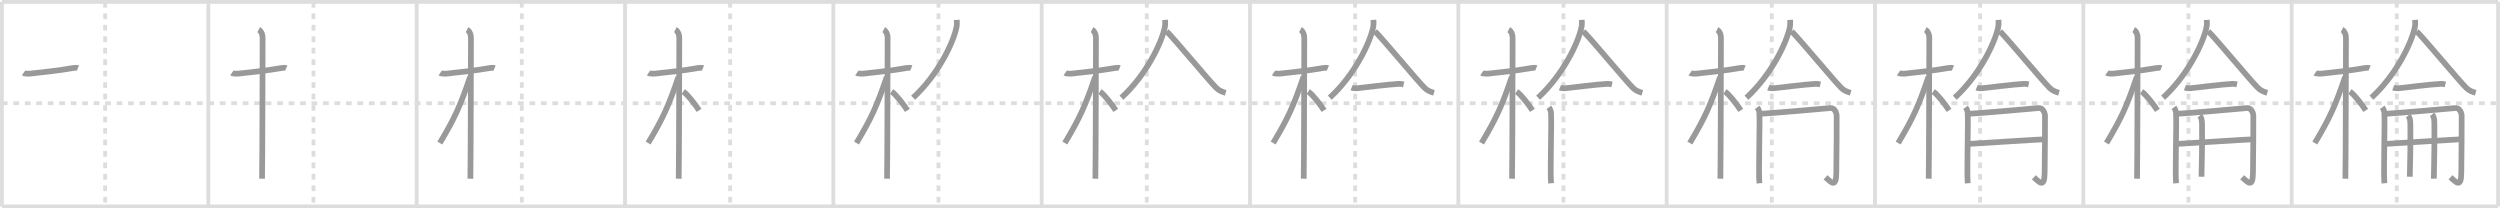 <svg width="1308px" height="109px" viewBox="0 0 1308 109" xmlns="http://www.w3.org/2000/svg" xmlns:xlink="http://www.w3.org/1999/xlink" xml:space="preserve" version="1.1" baseProfile="full">
<line x1="1" y1="1" x2="1307" y2="1" style="stroke:#ddd;stroke-width:2"></line>
<line x1="1" y1="1" x2="1" y2="108" style="stroke:#ddd;stroke-width:2"></line>
<line x1="1" y1="108" x2="1307" y2="108" style="stroke:#ddd;stroke-width:2"></line>
<line x1="1307" y1="1" x2="1307" y2="108" style="stroke:#ddd;stroke-width:2"></line>
<line x1="109" y1="1" x2="109" y2="108" style="stroke:#ddd;stroke-width:2"></line>
<line x1="218" y1="1" x2="218" y2="108" style="stroke:#ddd;stroke-width:2"></line>
<line x1="327" y1="1" x2="327" y2="108" style="stroke:#ddd;stroke-width:2"></line>
<line x1="436" y1="1" x2="436" y2="108" style="stroke:#ddd;stroke-width:2"></line>
<line x1="545" y1="1" x2="545" y2="108" style="stroke:#ddd;stroke-width:2"></line>
<line x1="654" y1="1" x2="654" y2="108" style="stroke:#ddd;stroke-width:2"></line>
<line x1="763" y1="1" x2="763" y2="108" style="stroke:#ddd;stroke-width:2"></line>
<line x1="872" y1="1" x2="872" y2="108" style="stroke:#ddd;stroke-width:2"></line>
<line x1="981" y1="1" x2="981" y2="108" style="stroke:#ddd;stroke-width:2"></line>
<line x1="1090" y1="1" x2="1090" y2="108" style="stroke:#ddd;stroke-width:2"></line>
<line x1="1199" y1="1" x2="1199" y2="108" style="stroke:#ddd;stroke-width:2"></line>
<line x1="1" y1="54" x2="1307" y2="54" style="stroke:#ddd;stroke-width:2;stroke-dasharray:3 3"></line>
<line x1="55" y1="1" x2="55" y2="108" style="stroke:#ddd;stroke-width:2;stroke-dasharray:3 3"></line>
<line x1="164" y1="1" x2="164" y2="108" style="stroke:#ddd;stroke-width:2;stroke-dasharray:3 3"></line>
<line x1="273" y1="1" x2="273" y2="108" style="stroke:#ddd;stroke-width:2;stroke-dasharray:3 3"></line>
<line x1="382" y1="1" x2="382" y2="108" style="stroke:#ddd;stroke-width:2;stroke-dasharray:3 3"></line>
<line x1="491" y1="1" x2="491" y2="108" style="stroke:#ddd;stroke-width:2;stroke-dasharray:3 3"></line>
<line x1="600" y1="1" x2="600" y2="108" style="stroke:#ddd;stroke-width:2;stroke-dasharray:3 3"></line>
<line x1="709" y1="1" x2="709" y2="108" style="stroke:#ddd;stroke-width:2;stroke-dasharray:3 3"></line>
<line x1="818" y1="1" x2="818" y2="108" style="stroke:#ddd;stroke-width:2;stroke-dasharray:3 3"></line>
<line x1="927" y1="1" x2="927" y2="108" style="stroke:#ddd;stroke-width:2;stroke-dasharray:3 3"></line>
<line x1="1036" y1="1" x2="1036" y2="108" style="stroke:#ddd;stroke-width:2;stroke-dasharray:3 3"></line>
<line x1="1145" y1="1" x2="1145" y2="108" style="stroke:#ddd;stroke-width:2;stroke-dasharray:3 3"></line>
<line x1="1254" y1="1" x2="1254" y2="108" style="stroke:#ddd;stroke-width:2;stroke-dasharray:3 3"></line>
<path d="M12.28,38.22c0.35,0.24,2.39,0.41,3.31,0.31c3.94-0.41,16.12-1.71,22.45-2.91c0.92-0.17,2.15-0.24,2.73,0" style="fill:none;stroke:#999;stroke-width:3"></path>

<path d="M121.28,38.22c0.35,0.24,2.39,0.41,3.31,0.31c3.94-0.41,16.12-1.71,22.45-2.91c0.92-0.17,2.15-0.24,2.73,0" style="fill:none;stroke:#999;stroke-width:3"></path>
<path d="M135.36,15.5c0.91,0.47,2.04,2,2.04,4.42c0,0.95-0.12,67.75-0.3,73.58" style="fill:none;stroke:#999;stroke-width:3"></path>

<path d="M230.28,38.22c0.35,0.24,2.39,0.41,3.31,0.31c3.94-0.41,16.12-1.71,22.45-2.91c0.92-0.17,2.15-0.24,2.73,0" style="fill:none;stroke:#999;stroke-width:3"></path>
<path d="M244.36,15.5c0.91,0.47,2.04,2,2.04,4.42c0,0.95-0.12,67.75-0.3,73.58" style="fill:none;stroke:#999;stroke-width:3"></path>
<path d="M245.94,40.28c-5.1,15.04-7.94,21.4-15.83,34.56" style="fill:none;stroke:#999;stroke-width:3"></path>

<path d="M339.28,38.22c0.35,0.24,2.39,0.41,3.31,0.31c3.94-0.41,16.12-1.71,22.45-2.91c0.92-0.17,2.15-0.24,2.73,0" style="fill:none;stroke:#999;stroke-width:3"></path>
<path d="M353.36,15.5c0.91,0.47,2.04,2,2.04,4.42c0,0.95-0.12,67.75-0.3,73.58" style="fill:none;stroke:#999;stroke-width:3"></path>
<path d="M354.94,40.28c-5.1,15.04-7.94,21.4-15.83,34.56" style="fill:none;stroke:#999;stroke-width:3"></path>
<path d="M357.47,47.9c2.37,1.59,6.28,6.76,8.28,9.85" style="fill:none;stroke:#999;stroke-width:3"></path>

<path d="M448.28,38.22c0.35,0.24,2.39,0.41,3.31,0.31c3.94-0.41,16.12-1.71,22.45-2.91c0.92-0.17,2.15-0.24,2.73,0" style="fill:none;stroke:#999;stroke-width:3"></path>
<path d="M462.36,15.5c0.91,0.47,2.04,2,2.04,4.42c0,0.95-0.12,67.75-0.3,73.58" style="fill:none;stroke:#999;stroke-width:3"></path>
<path d="M463.94,40.28c-5.1,15.04-7.94,21.4-15.83,34.56" style="fill:none;stroke:#999;stroke-width:3"></path>
<path d="M466.47,47.9c2.37,1.59,6.28,6.76,8.28,9.85" style="fill:none;stroke:#999;stroke-width:3"></path>
<path d="M500.58,10.4c0.07,0.95,0.14,2.45-0.13,3.8c-1.6,8.03-9.66,24.97-22.71,36.92" style="fill:none;stroke:#999;stroke-width:3"></path>

<path d="M557.28,38.22c0.35,0.24,2.39,0.41,3.31,0.31c3.94-0.41,16.12-1.71,22.45-2.91c0.92-0.17,2.15-0.24,2.73,0" style="fill:none;stroke:#999;stroke-width:3"></path>
<path d="M571.36,15.5c0.91,0.47,2.04,2,2.04,4.42c0,0.95-0.12,67.75-0.3,73.58" style="fill:none;stroke:#999;stroke-width:3"></path>
<path d="M572.94,40.28c-5.1,15.04-7.94,21.4-15.83,34.56" style="fill:none;stroke:#999;stroke-width:3"></path>
<path d="M575.47,47.9c2.37,1.59,6.28,6.76,8.28,9.85" style="fill:none;stroke:#999;stroke-width:3"></path>
<path d="M609.58,10.4c0.07,0.95,0.14,2.45-0.13,3.8c-1.6,8.03-9.66,24.97-22.71,36.92" style="fill:none;stroke:#999;stroke-width:3"></path>
<path d="M610.37,16.38c5.16,5.23,21.69,25.32,26.04,29.66c1.48,1.47,3.38,2.1,4.85,2.52" style="fill:none;stroke:#999;stroke-width:3"></path>

<path d="M666.28,38.22c0.35,0.24,2.39,0.41,3.31,0.31c3.94-0.41,16.12-1.71,22.45-2.91c0.92-0.17,2.15-0.24,2.73,0" style="fill:none;stroke:#999;stroke-width:3"></path>
<path d="M680.36,15.5c0.91,0.47,2.04,2,2.04,4.42c0,0.95-0.12,67.75-0.3,73.58" style="fill:none;stroke:#999;stroke-width:3"></path>
<path d="M681.94,40.28c-5.1,15.04-7.94,21.4-15.83,34.56" style="fill:none;stroke:#999;stroke-width:3"></path>
<path d="M684.47,47.9c2.37,1.59,6.28,6.76,8.28,9.85" style="fill:none;stroke:#999;stroke-width:3"></path>
<path d="M718.58,10.4c0.07,0.95,0.14,2.45-0.13,3.8c-1.6,8.03-9.66,24.97-22.71,36.92" style="fill:none;stroke:#999;stroke-width:3"></path>
<path d="M719.37,16.38c5.16,5.23,21.69,25.32,26.04,29.66c1.48,1.47,3.38,2.1,4.85,2.52" style="fill:none;stroke:#999;stroke-width:3"></path>
<path d="M707.16,45.85c0.76,0.31,2.16,0.4,2.92,0.31c4.86-0.54,16.21-1.97,21.66-2.27c1.27-0.07,2.04,0.15,2.67,0.3" style="fill:none;stroke:#999;stroke-width:3"></path>

<path d="M775.28,38.22c0.35,0.24,2.39,0.41,3.31,0.31c3.94-0.41,16.12-1.71,22.45-2.91c0.92-0.17,2.15-0.24,2.73,0" style="fill:none;stroke:#999;stroke-width:3"></path>
<path d="M789.36,15.5c0.91,0.47,2.04,2,2.04,4.42c0,0.95-0.12,67.75-0.3,73.58" style="fill:none;stroke:#999;stroke-width:3"></path>
<path d="M790.94,40.28c-5.1,15.04-7.94,21.4-15.83,34.56" style="fill:none;stroke:#999;stroke-width:3"></path>
<path d="M793.47,47.9c2.37,1.59,6.28,6.76,8.28,9.85" style="fill:none;stroke:#999;stroke-width:3"></path>
<path d="M827.58,10.4c0.07,0.95,0.14,2.45-0.13,3.8c-1.6,8.03-9.66,24.97-22.71,36.92" style="fill:none;stroke:#999;stroke-width:3"></path>
<path d="M828.37,16.38c5.16,5.23,21.69,25.32,26.04,29.66c1.48,1.47,3.38,2.1,4.85,2.52" style="fill:none;stroke:#999;stroke-width:3"></path>
<path d="M816.16,45.85c0.76,0.31,2.16,0.4,2.92,0.31c4.86-0.54,16.21-1.97,21.66-2.27c1.27-0.07,2.04,0.15,2.67,0.3" style="fill:none;stroke:#999;stroke-width:3"></path>
<path d="M810.38,56.16c0.47,0.65,1.04,1.67,1.11,2.82c0.38,6.19-0.52,30.61,0.03,36.91" style="fill:none;stroke:#999;stroke-width:3"></path>

<path d="M884.28,38.22c0.35,0.24,2.39,0.41,3.31,0.31c3.94-0.41,16.12-1.71,22.45-2.91c0.92-0.17,2.15-0.24,2.73,0" style="fill:none;stroke:#999;stroke-width:3"></path>
<path d="M898.36,15.5c0.91,0.47,2.04,2,2.04,4.42c0,0.95-0.12,67.75-0.3,73.58" style="fill:none;stroke:#999;stroke-width:3"></path>
<path d="M899.94,40.28c-5.1,15.04-7.94,21.4-15.83,34.56" style="fill:none;stroke:#999;stroke-width:3"></path>
<path d="M902.47,47.9c2.37,1.59,6.28,6.76,8.28,9.85" style="fill:none;stroke:#999;stroke-width:3"></path>
<path d="M936.58,10.4c0.07,0.95,0.14,2.45-0.13,3.8c-1.6,8.03-9.66,24.97-22.71,36.92" style="fill:none;stroke:#999;stroke-width:3"></path>
<path d="M937.37,16.38c5.16,5.23,21.69,25.32,26.04,29.66c1.48,1.47,3.38,2.1,4.85,2.52" style="fill:none;stroke:#999;stroke-width:3"></path>
<path d="M925.16,45.85c0.76,0.31,2.16,0.4,2.92,0.31c4.86-0.54,16.21-1.97,21.66-2.27c1.27-0.07,2.04,0.15,2.67,0.3" style="fill:none;stroke:#999;stroke-width:3"></path>
<path d="M919.38,56.16c0.47,0.65,1.04,1.67,1.11,2.82c0.38,6.19-0.52,30.61,0.03,36.91" style="fill:none;stroke:#999;stroke-width:3"></path>
<path d="M920.99,59.54c6.02-0.28,35.31-2.87,36.5-3c2.54-0.28,3.43,2.78,3.45,4.04c0.08,6.74-0.08,17.82-0.19,29.83c-0.07,7.93-2.46,5.24-5.65,2.35" style="fill:none;stroke:#999;stroke-width:3"></path>

<path d="M993.28,38.22c0.35,0.24,2.39,0.41,3.31,0.31c3.94-0.41,16.12-1.71,22.45-2.91c0.92-0.17,2.15-0.24,2.73,0" style="fill:none;stroke:#999;stroke-width:3"></path>
<path d="M1007.36,15.5c0.91,0.47,2.04,2,2.04,4.42c0,0.95-0.12,67.75-0.3,73.58" style="fill:none;stroke:#999;stroke-width:3"></path>
<path d="M1008.94,40.28c-5.1,15.04-7.94,21.4-15.83,34.56" style="fill:none;stroke:#999;stroke-width:3"></path>
<path d="M1011.47,47.9c2.37,1.59,6.28,6.76,8.28,9.85" style="fill:none;stroke:#999;stroke-width:3"></path>
<path d="M1045.58,10.4c0.07,0.95,0.14,2.45-0.13,3.8c-1.6,8.03-9.66,24.97-22.71,36.92" style="fill:none;stroke:#999;stroke-width:3"></path>
<path d="M1046.37,16.38c5.16,5.23,21.69,25.32,26.04,29.66c1.48,1.47,3.38,2.1,4.85,2.52" style="fill:none;stroke:#999;stroke-width:3"></path>
<path d="M1034.16,45.85c0.76,0.31,2.16,0.4,2.92,0.31c4.86-0.54,16.21-1.97,21.66-2.27c1.27-0.07,2.04,0.15,2.67,0.3" style="fill:none;stroke:#999;stroke-width:3"></path>
<path d="M1028.38,56.16c0.47,0.65,1.04,1.67,1.11,2.82c0.38,6.19-0.52,30.61,0.03,36.91" style="fill:none;stroke:#999;stroke-width:3"></path>
<path d="M1029.99,59.54c6.02-0.28,35.31-2.87,36.5-3c2.54-0.28,3.43,2.78,3.45,4.04c0.08,6.74-0.08,17.82-0.19,29.83c-0.07,7.93-2.46,5.24-5.65,2.35" style="fill:none;stroke:#999;stroke-width:3"></path>
<path d="M1030.32,75.27c4.82-0.25,35.98-2.3,39.38-2.39" style="fill:none;stroke:#999;stroke-width:3"></path>

<path d="M1102.28,38.22c0.35,0.24,2.39,0.41,3.31,0.31c3.94-0.41,16.12-1.71,22.45-2.91c0.92-0.17,2.15-0.24,2.73,0" style="fill:none;stroke:#999;stroke-width:3"></path>
<path d="M1116.36,15.5c0.91,0.47,2.04,2,2.04,4.42c0,0.95-0.12,67.75-0.3,73.58" style="fill:none;stroke:#999;stroke-width:3"></path>
<path d="M1117.94,40.28c-5.1,15.04-7.94,21.4-15.83,34.56" style="fill:none;stroke:#999;stroke-width:3"></path>
<path d="M1120.47,47.9c2.37,1.59,6.28,6.76,8.28,9.85" style="fill:none;stroke:#999;stroke-width:3"></path>
<path d="M1154.58,10.4c0.07,0.95,0.14,2.45-0.13,3.8c-1.6,8.03-9.66,24.97-22.71,36.92" style="fill:none;stroke:#999;stroke-width:3"></path>
<path d="M1155.37,16.38c5.16,5.23,21.69,25.32,26.04,29.66c1.48,1.47,3.38,2.1,4.85,2.52" style="fill:none;stroke:#999;stroke-width:3"></path>
<path d="M1143.16,45.85c0.76,0.31,2.16,0.4,2.92,0.31c4.86-0.54,16.21-1.97,21.66-2.27c1.27-0.07,2.04,0.15,2.67,0.3" style="fill:none;stroke:#999;stroke-width:3"></path>
<path d="M1137.38,56.16c0.47,0.65,1.04,1.67,1.11,2.82c0.38,6.19-0.52,30.61,0.03,36.91" style="fill:none;stroke:#999;stroke-width:3"></path>
<path d="M1138.99,59.54c6.02-0.28,35.31-2.87,36.5-3c2.54-0.28,3.43,2.78,3.45,4.04c0.08,6.74-0.08,17.82-0.19,29.83c-0.07,7.93-2.46,5.24-5.65,2.35" style="fill:none;stroke:#999;stroke-width:3"></path>
<path d="M1139.32,75.27c4.82-0.25,35.98-2.3,39.38-2.39" style="fill:none;stroke:#999;stroke-width:3"></path>
<path d="M1150.89,60.53c0.7,0.82,1.18,1.76,1.21,4.38c0.17,12.59-0.24,23.27-0.29,27.55" style="fill:none;stroke:#999;stroke-width:3"></path>

<path d="M1211.28,38.22c0.35,0.24,2.39,0.41,3.31,0.31c3.94-0.41,16.12-1.71,22.45-2.91c0.92-0.17,2.15-0.24,2.73,0" style="fill:none;stroke:#999;stroke-width:3"></path>
<path d="M1225.36,15.5c0.91,0.47,2.04,2,2.04,4.42c0,0.95-0.12,67.75-0.3,73.58" style="fill:none;stroke:#999;stroke-width:3"></path>
<path d="M1226.94,40.28c-5.1,15.04-7.94,21.4-15.83,34.56" style="fill:none;stroke:#999;stroke-width:3"></path>
<path d="M1229.47,47.9c2.37,1.59,6.28,6.76,8.28,9.85" style="fill:none;stroke:#999;stroke-width:3"></path>
<path d="M1263.58,10.4c0.07,0.95,0.14,2.45-0.13,3.8c-1.6,8.03-9.66,24.97-22.71,36.92" style="fill:none;stroke:#999;stroke-width:3"></path>
<path d="M1264.37,16.38c5.16,5.23,21.69,25.32,26.04,29.66c1.48,1.47,3.38,2.1,4.85,2.52" style="fill:none;stroke:#999;stroke-width:3"></path>
<path d="M1252.16,45.85c0.76,0.31,2.16,0.4,2.92,0.31c4.86-0.54,16.21-1.97,21.66-2.27c1.27-0.07,2.04,0.15,2.67,0.3" style="fill:none;stroke:#999;stroke-width:3"></path>
<path d="M1246.38,56.16c0.47,0.65,1.04,1.67,1.11,2.82c0.38,6.19-0.52,30.61,0.03,36.91" style="fill:none;stroke:#999;stroke-width:3"></path>
<path d="M1247.99,59.54c6.02-0.28,35.31-2.87,36.5-3c2.54-0.28,3.43,2.78,3.45,4.04c0.08,6.74-0.08,17.82-0.19,29.83c-0.07,7.93-2.46,5.24-5.65,2.35" style="fill:none;stroke:#999;stroke-width:3"></path>
<path d="M1248.32,75.27c4.82-0.25,35.98-2.3,39.38-2.39" style="fill:none;stroke:#999;stroke-width:3"></path>
<path d="M1259.89,60.53c0.7,0.82,1.18,1.76,1.21,4.38c0.17,12.59-0.24,23.27-0.29,27.55" style="fill:none;stroke:#999;stroke-width:3"></path>
<path d="M1272.45,59.87c0.7,0.82,1.18,1.77,1.21,4.39c0.17,12.59-0.24,24.94-0.28,29.22" style="fill:none;stroke:#999;stroke-width:3"></path>

</svg>